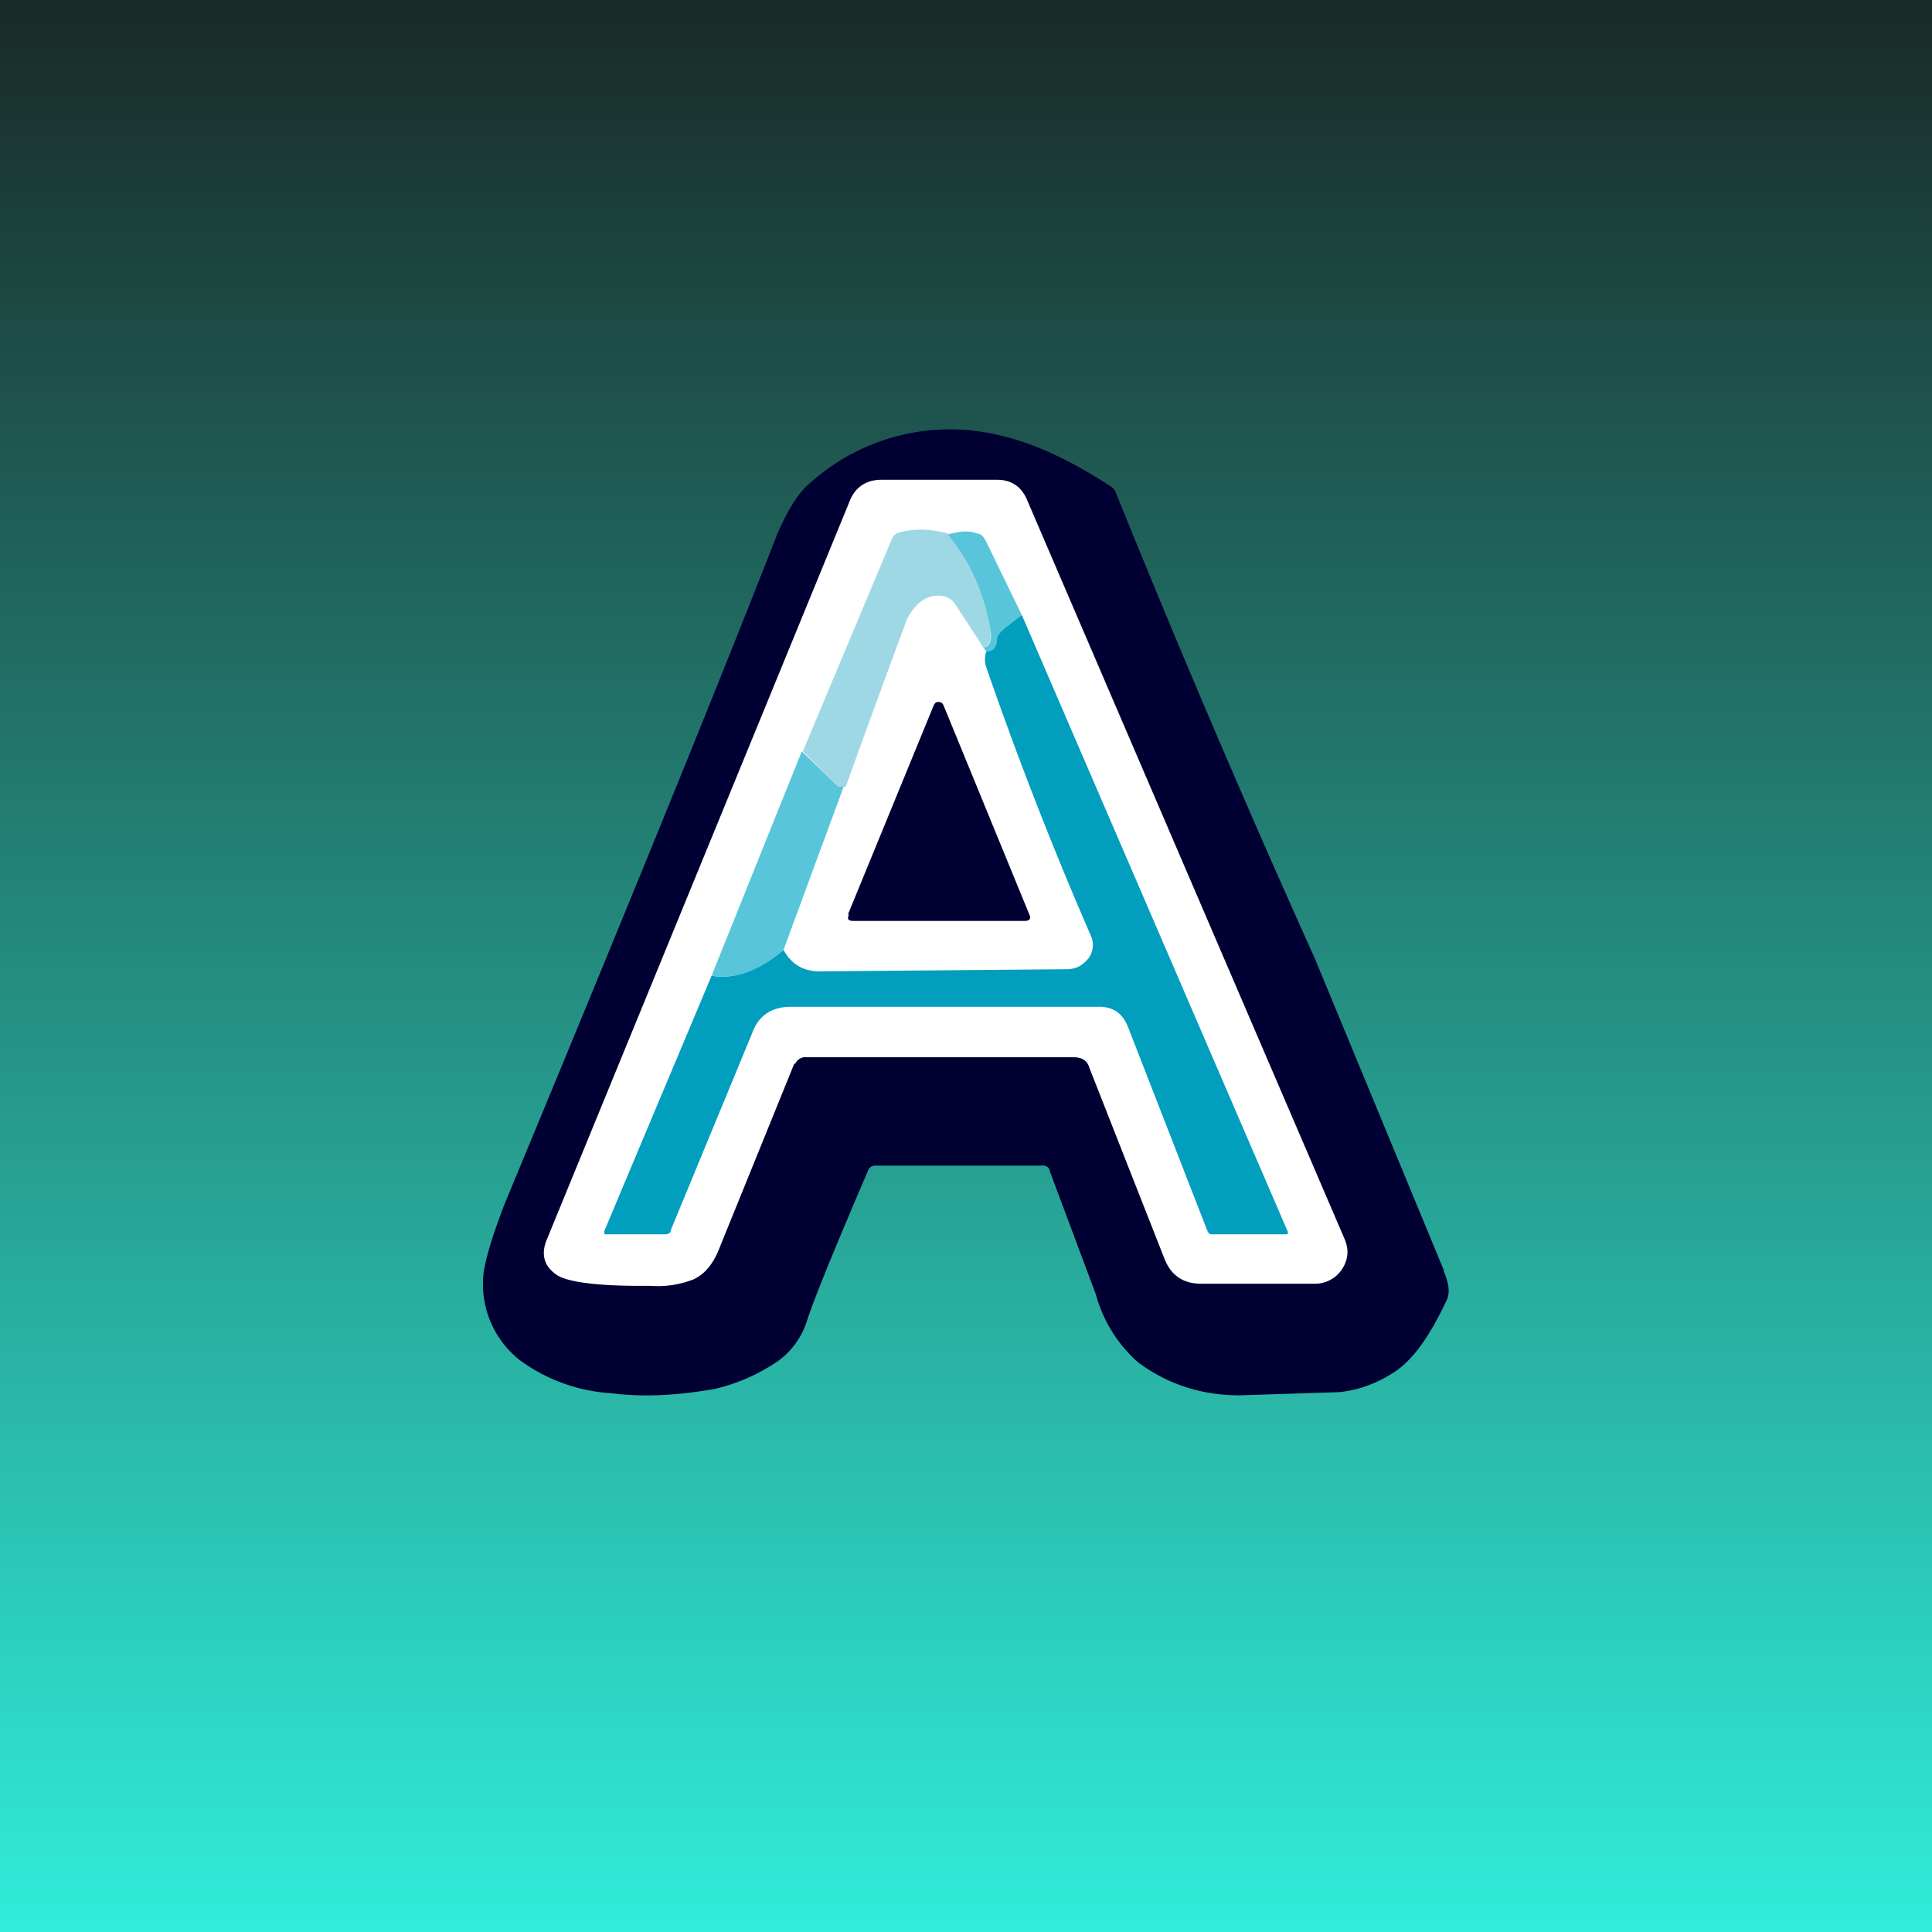 <!-- by TradingView --><svg width="18" height="18" viewBox="0 0 18 18" xmlns="http://www.w3.org/2000/svg"><rect x="0" y="0" width="18" height="18" fill="#808080" stroke="none"/><path fill="url(#a)" d="M0 0h18v18H0z"/><path d="M9.78 10.9a.07.07 0 0 0-.08-.04H8.16a.07.07 0 0 0-.07.04c-.3.7-.49 1.16-.57 1.4a.73.73 0 0 1-.3.4c-.2.13-.39.2-.56.24-.34.06-.66.08-.97.04a1.6 1.6 0 0 1-.85-.31.9.9 0 0 1-.34-.73c0-.14.07-.38.2-.72 1.1-2.65 1.95-4.73 2.54-6.24.1-.23.2-.4.33-.5a1.95 1.95 0 0 1 1.76-.42c.3.07.63.22 1 .46.04.02.06.05.07.08a120.55 120.55 0 0 0 1.85 4.33l1.2 2.9v.01c.05.12.06.2.03.27-.15.32-.3.54-.47.66-.16.11-.34.18-.53.2l-.93.03c-.35 0-.67-.1-.95-.31a1.3 1.3 0 0 1-.39-.63l-.43-1.15Z" fill="#003"/><path d="m7.4 9.91-.69 1.7c-.06.16-.14.26-.25.31a.91.91 0 0 1-.4.06h-.1c-.42 0-.68-.04-.77-.1-.12-.08-.15-.19-.1-.32l2.83-6.9c.05-.12.15-.19.29-.19h1.08c.14 0 .23.07.28.19l2.96 6.89c.04.1.03.19-.03.28a.3.3 0 0 1-.25.13h-1.06c-.17 0-.28-.08-.34-.23l-.7-1.78c-.02-.07-.07-.1-.15-.1H7.51a.1.1 0 0 0-.1.06Z" fill="#fff"/><path d="M8.83 4.97c.22.3.36.6.4.91 0 .1-.01.14-.07.15l-.26-.4a.18.18 0 0 0-.16-.08c-.12 0-.22.08-.29.22a133.68 133.68 0 0 0-.57 1.56h-.07A30.38 30.38 0 0 0 7.48 7l.83-1.98a.1.1 0 0 1 .07-.06c.15-.04.3-.03.45.01Z" fill="#9ED8E4"/><path d="m9.52 5.73-.17.13a.13.13 0 0 0-.05.09c-.01.08-.05.12-.11.12l-.03-.04c.06 0 .08-.06.07-.15a1.89 1.89 0 0 0-.4-.9c.1-.03.2-.04.27-.01.04 0 .06.03.08.06l.34.7Z" fill="#58C5DA"/><path d="M9.52 5.73 12 11.48c0 .01 0 .02-.02.02h-.69c-.02 0-.03-.01-.04-.03l-.74-1.9c-.05-.13-.14-.19-.27-.19H7.37c-.18 0-.3.08-.36.24l-.76 1.84c0 .03-.03.04-.05.04h-.55c-.02 0-.02 0-.02-.03l1-2.38c.21.04.44-.05.67-.24.07.13.18.2.34.2l2.3-.02c.09 0 .15-.04.2-.1a.21.21 0 0 0 .02-.22 34.5 34.5 0 0 1-.97-2.49.22.22 0 0 1 0-.15c.06 0 .1-.04.1-.12.01-.04.03-.06.06-.09l.17-.13Z" fill="#019EBE"/><path d="m7.9 8.52.8-1.95c.01-.02.02-.03.04-.03.03 0 .04.01.05.03l.8 1.95c.02.04 0 .06-.04.06h-1.6c-.05 0-.06-.02-.04-.06Z" fill="#003"/><path d="M7.47 7a30.48 30.48 0 0 1 .34.33h.05L7.3 8.85c-.23.2-.46.28-.67.24L7.47 7Z" fill="#58C5DA"/><defs><linearGradient id="a" x1="9" y1="0" x2="9" y2="18" gradientUnits="userSpaceOnUse"><stop stop-color="#192A27"/><stop offset="1" stop-color="#30EDD9"/></linearGradient></defs></svg>